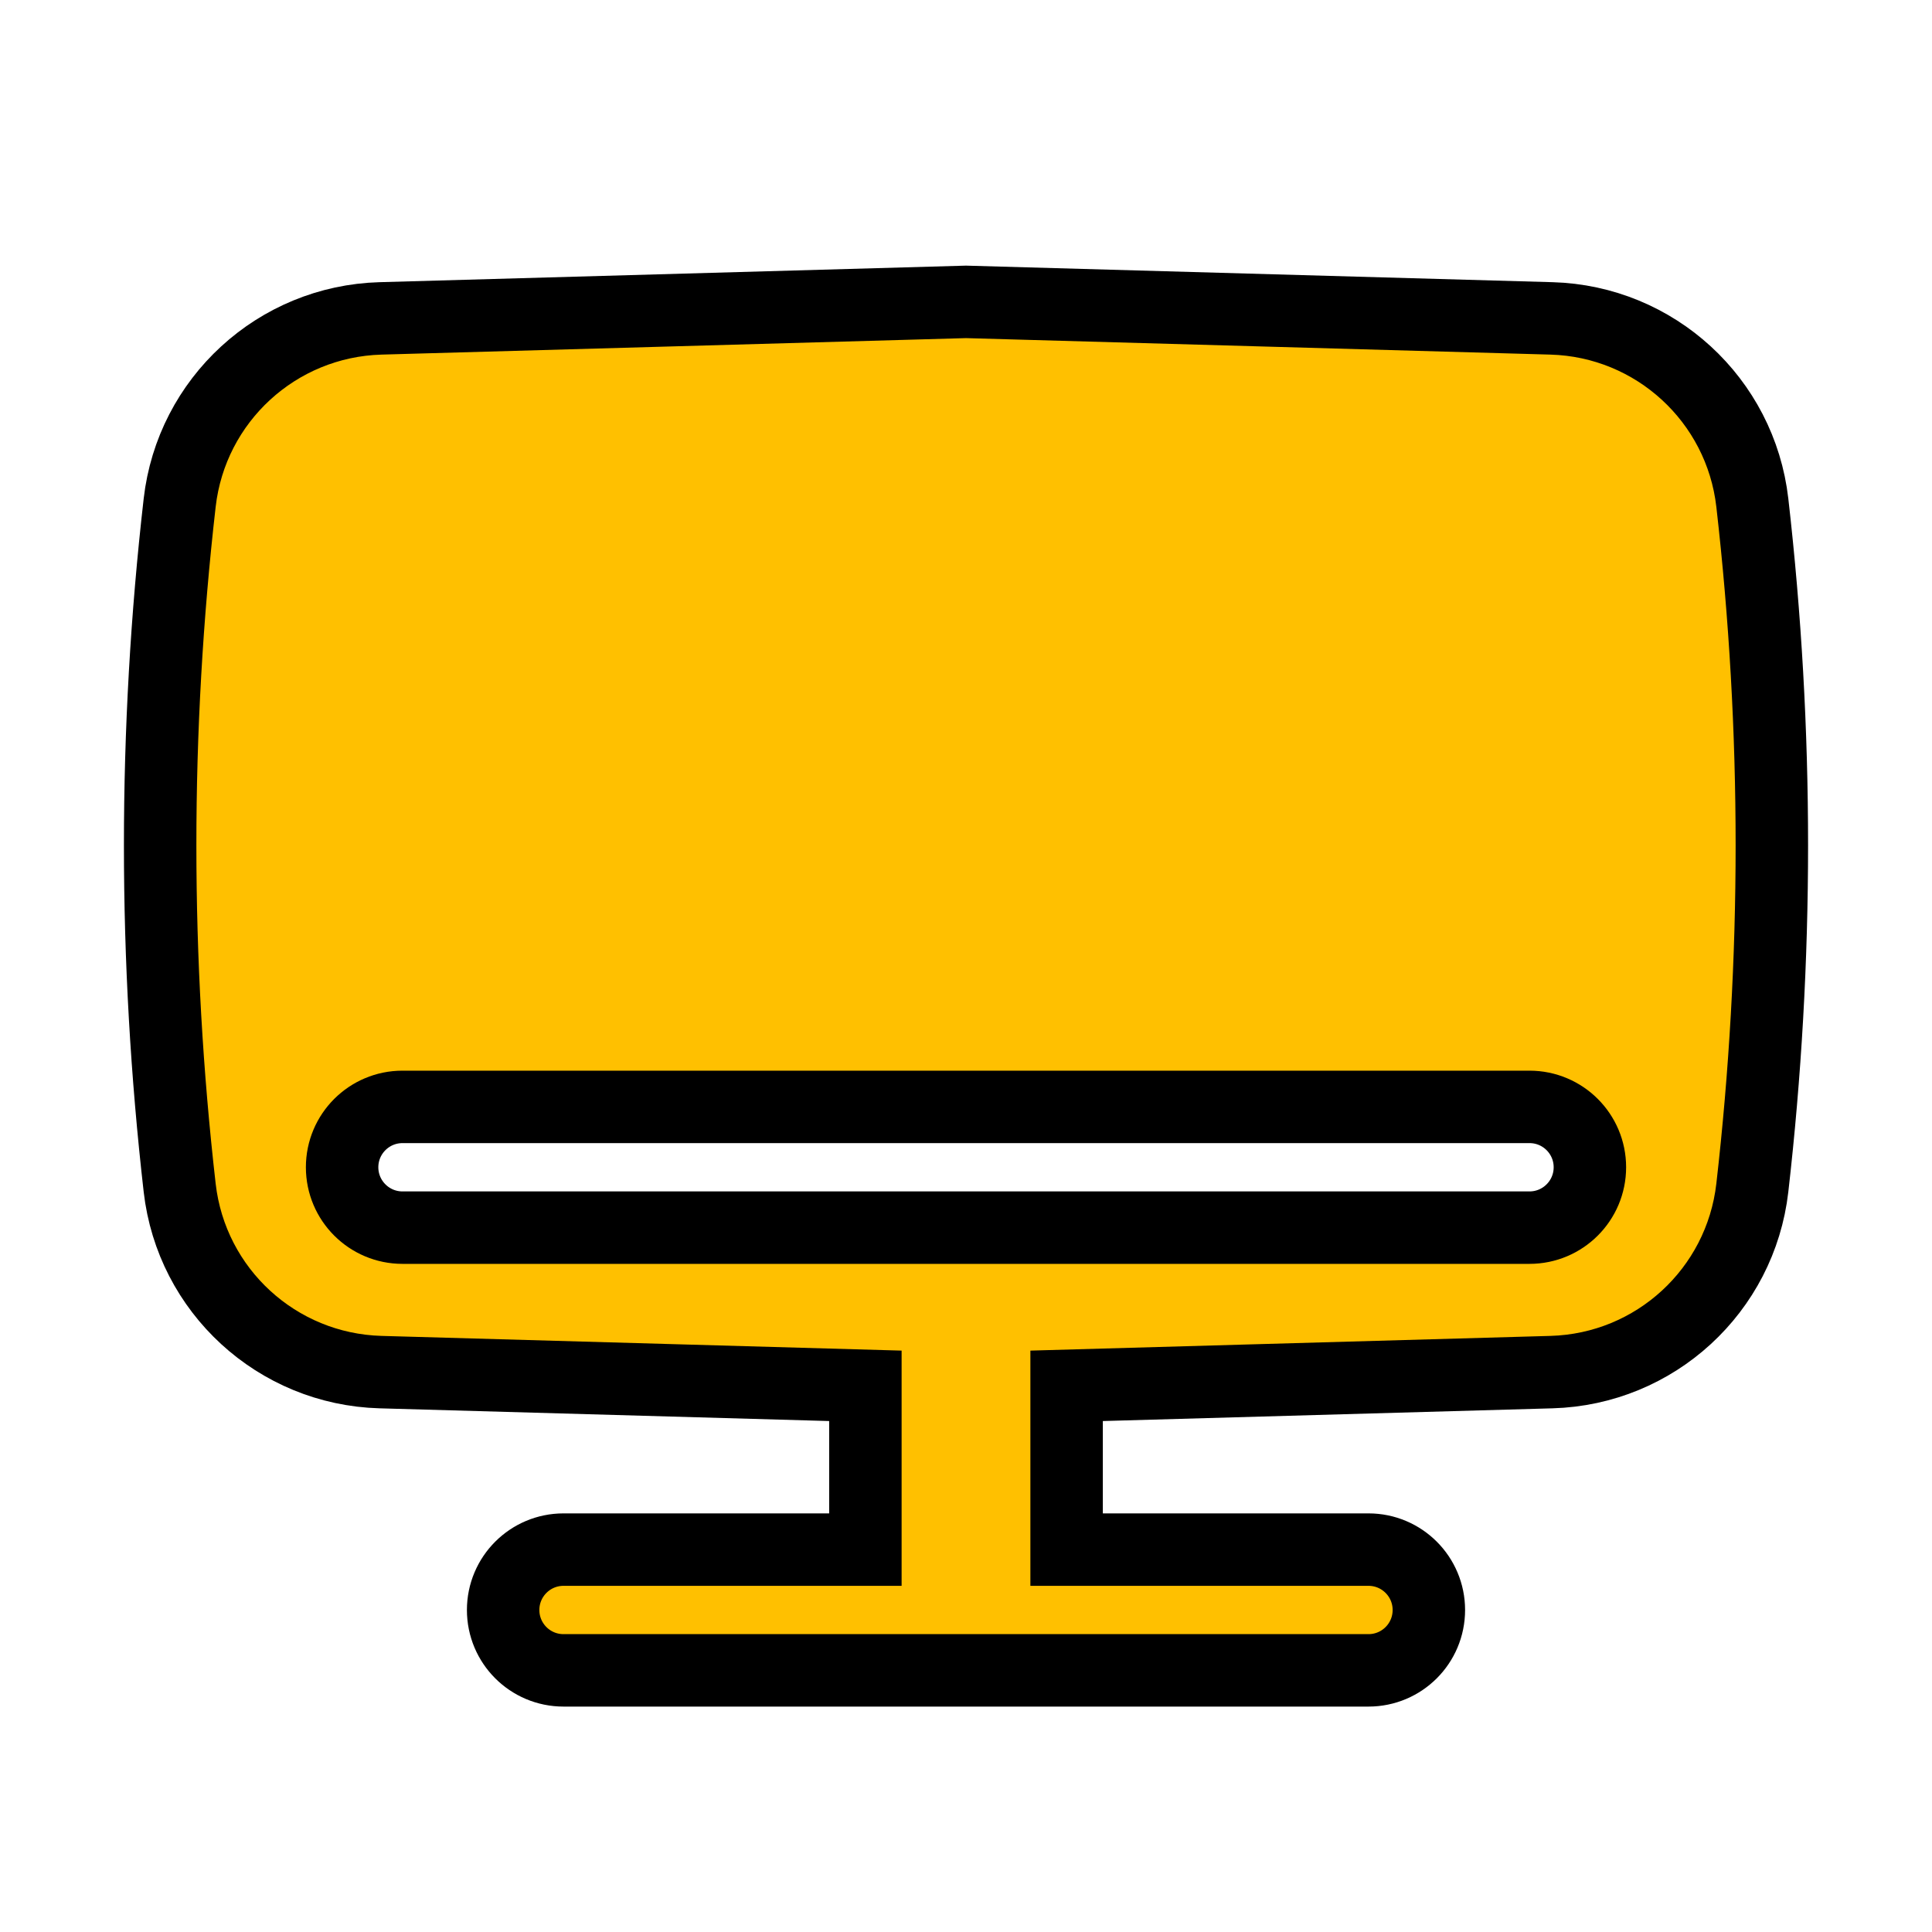 <svg width="40" height="40" viewBox="0 0 40 40" fill="none" xmlns="http://www.w3.org/2000/svg">
<g filter="url(#filter0_ii_156_3781)">
<path fill-rule="evenodd" clip-rule="evenodd" d="M20 6.25L32.123 6.592C34.265 6.653 36.036 8.279 36.28 10.408C36.819 15.121 36.819 19.879 36.28 24.592C36.036 26.721 34.265 28.347 32.123 28.408L22.083 28.692V32.083H28.333C29.024 32.083 29.583 32.643 29.583 33.333C29.583 34.024 29.024 34.583 28.333 34.583H11.667C10.976 34.583 10.417 34.024 10.417 33.333C10.417 32.643 10.976 32.083 11.667 32.083H17.917V28.692L7.877 28.408C5.735 28.347 3.963 26.721 3.72 24.592C3.181 19.879 3.181 15.121 3.72 10.408C3.963 8.279 5.735 6.653 7.877 6.592L20 6.25ZM8.333 22.917C7.643 22.917 7.083 23.476 7.083 24.167C7.083 24.857 7.643 25.417 8.333 25.417H31.667C32.357 25.417 32.917 24.857 32.917 24.167C32.917 23.476 32.357 22.917 31.667 22.917H8.333Z" fill="#FFC000"/>
</g>
<path fill-rule="evenodd" clip-rule="evenodd" d="M20 6.25L32.123 6.592C34.265 6.653 36.036 8.279 36.28 10.408C36.819 15.121 36.819 19.879 36.28 24.592C36.036 26.721 34.265 28.347 32.123 28.408L22.083 28.692V32.083H28.333C29.024 32.083 29.583 32.643 29.583 33.333C29.583 34.024 29.024 34.583 28.333 34.583H11.667C10.976 34.583 10.417 34.024 10.417 33.333C10.417 32.643 10.976 32.083 11.667 32.083H17.917V28.692L7.877 28.408C5.735 28.347 3.963 26.721 3.72 24.592C3.181 19.879 3.181 15.121 3.72 10.408C3.963 8.279 5.735 6.653 7.877 6.592L20 6.25ZM8.333 22.917C7.643 22.917 7.083 23.476 7.083 24.167C7.083 24.857 7.643 25.417 8.333 25.417H31.667C32.357 25.417 32.917 24.857 32.917 24.167C32.917 23.476 32.357 22.917 31.667 22.917H8.333Z" stroke="black" stroke-width="1.5" stroke-linecap="round"/>
<defs>
<filter id="filter0_ii_156_3781" x="2.565" y="5.499" width="34.869" height="29.834" filterUnits="userSpaceOnUse" color-interpolation-filters="sRGB">
<feFlood flood-opacity="0" result="BackgroundImageFix"/>
<feBlend mode="normal" in="SourceGraphic" in2="BackgroundImageFix" result="shape"/>
<feColorMatrix in="SourceAlpha" type="matrix" values="0 0 0 0 0 0 0 0 0 0 0 0 0 0 0 0 0 0 127 0" result="hardAlpha"/>
<feOffset dx="2" dy="2"/>
<feComposite in2="hardAlpha" operator="arithmetic" k2="-1" k3="1"/>
<feColorMatrix type="matrix" values="0 0 0 0 1 0 0 0 0 1 0 0 0 0 1 0 0 0 1 0"/>
<feBlend mode="normal" in2="shape" result="effect1_innerShadow_156_3781"/>
<feColorMatrix in="SourceAlpha" type="matrix" values="0 0 0 0 0 0 0 0 0 0 0 0 0 0 0 0 0 0 127 0" result="hardAlpha"/>
<feOffset dx="-2" dy="-2"/>
<feComposite in2="hardAlpha" operator="arithmetic" k2="-1" k3="1"/>
<feColorMatrix type="matrix" values="0 0 0 0 0 0 0 0 0 0 0 0 0 0 0 0 0 0 1 0"/>
<feBlend mode="normal" in2="effect1_innerShadow_156_3781" result="effect2_innerShadow_156_3781"/>
</filter>
</defs>
</svg>
